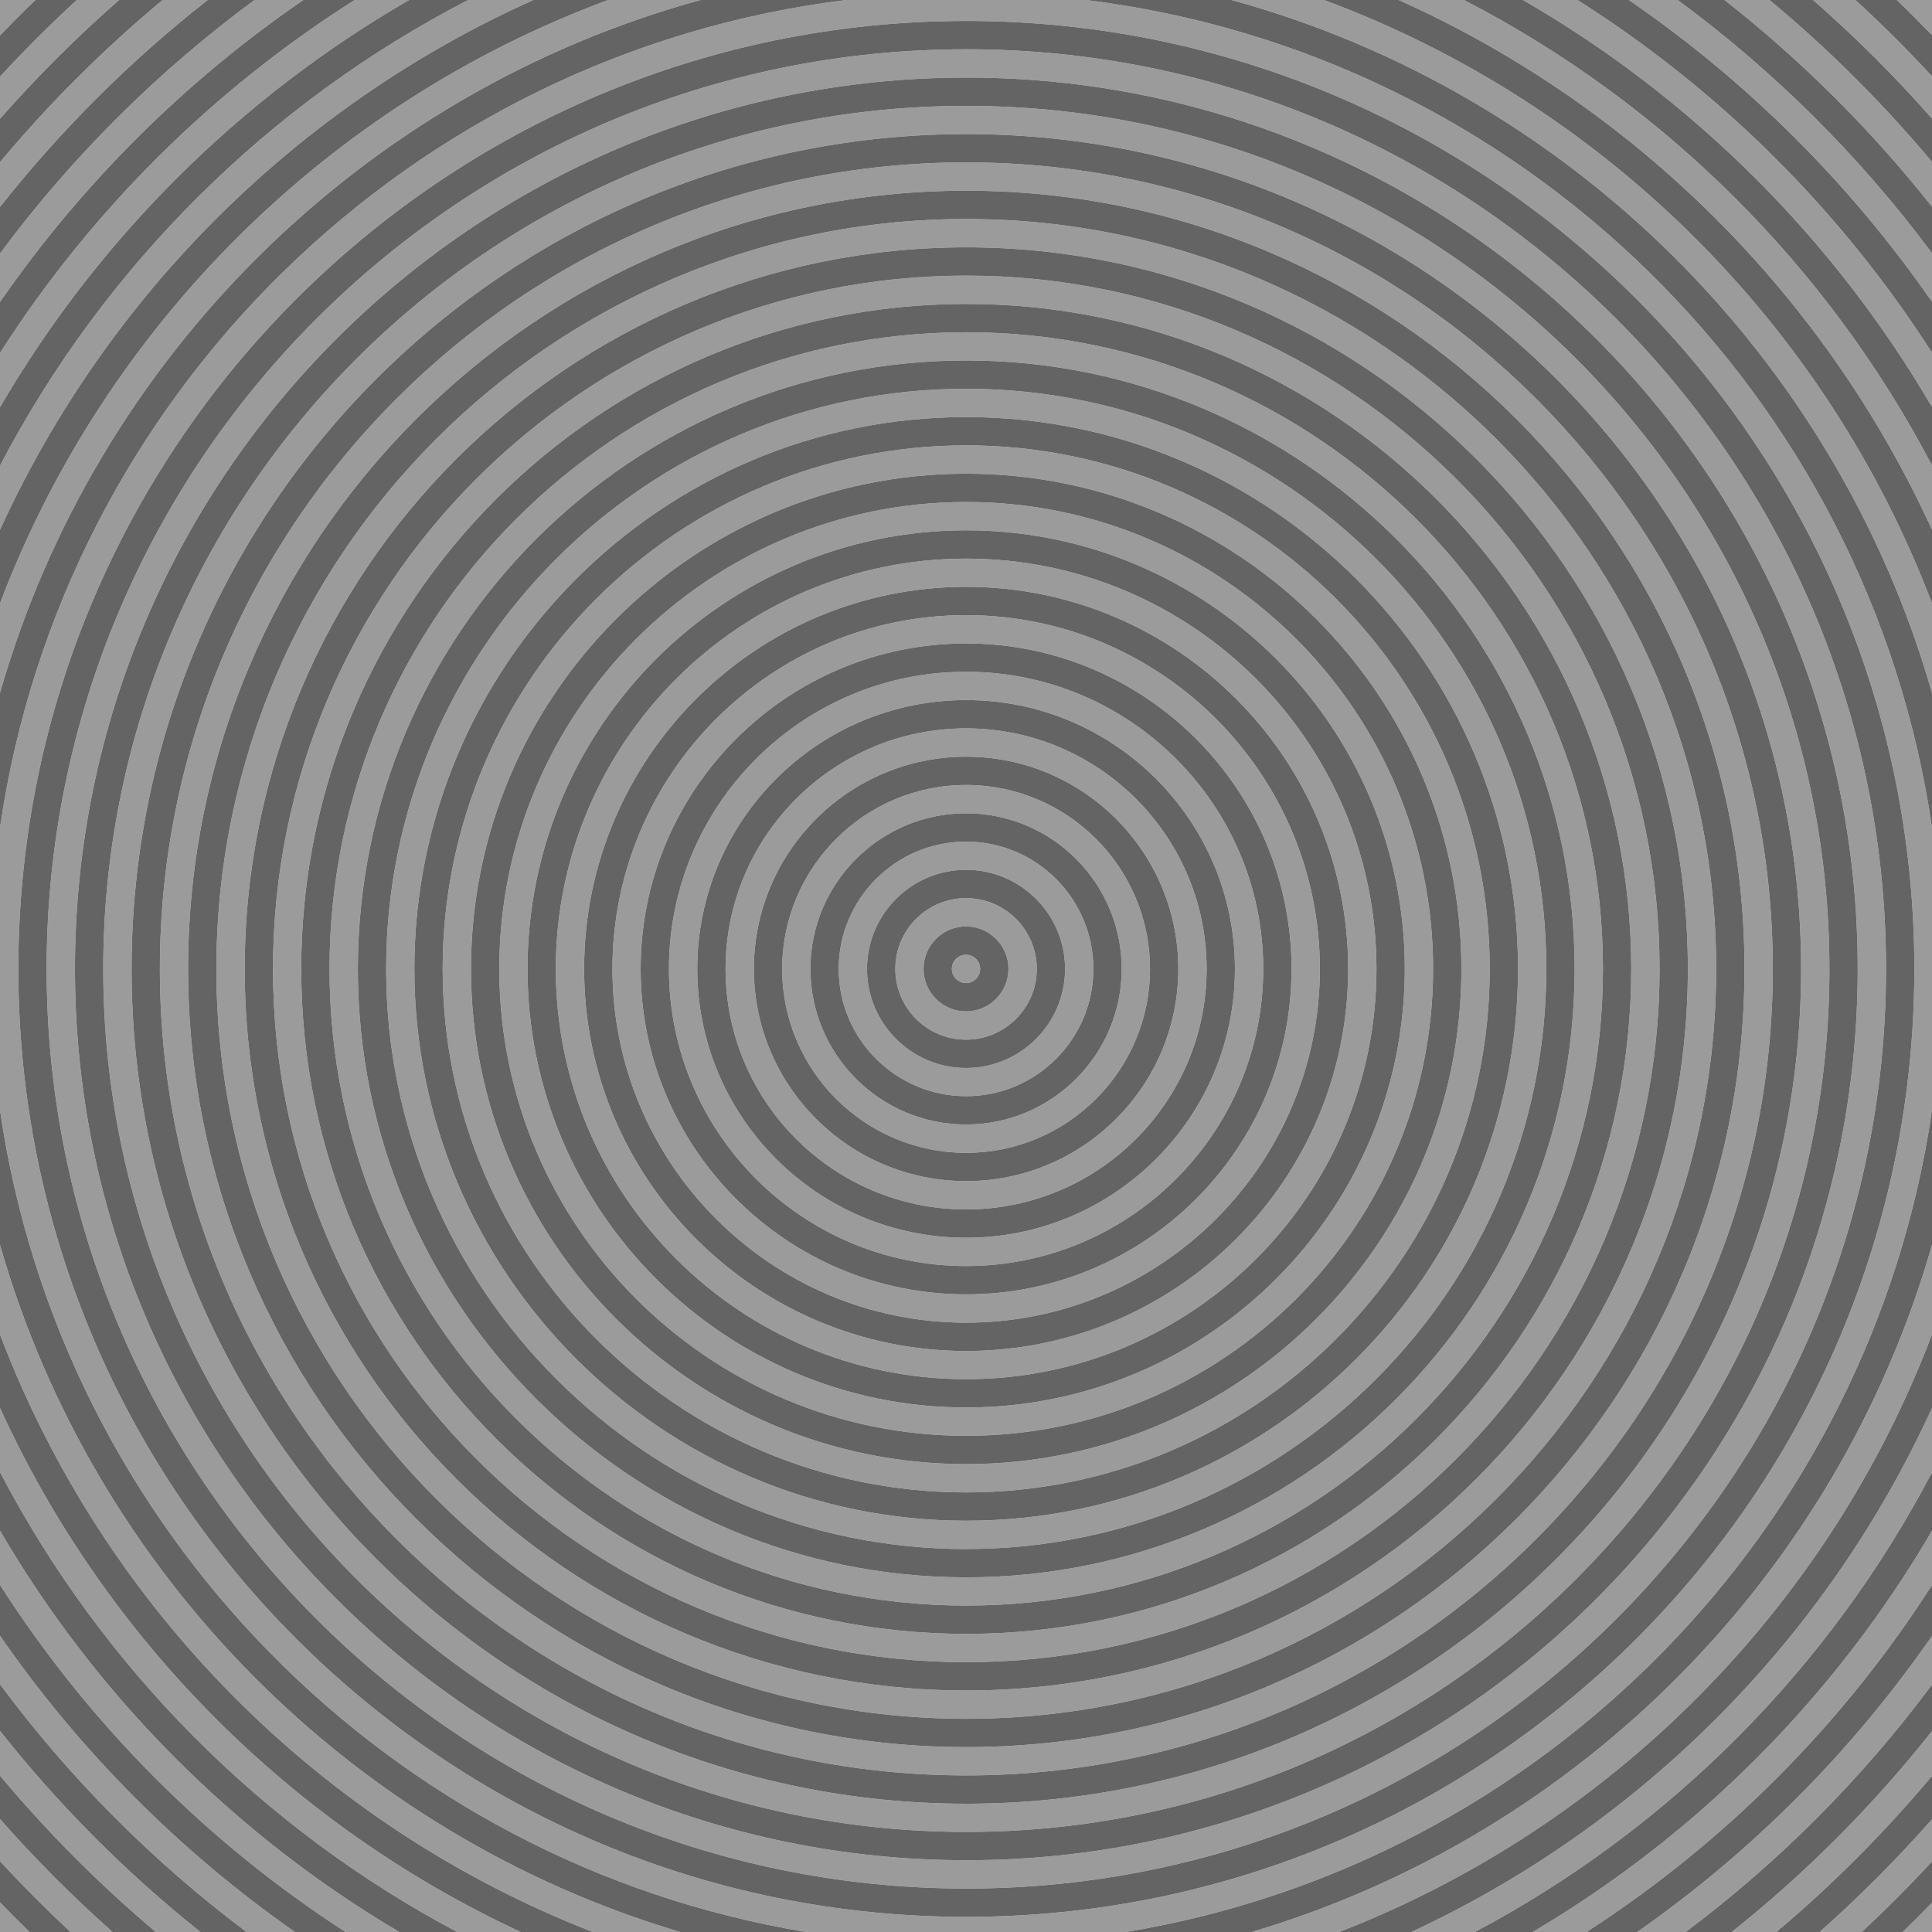 <?xml version="1.0" encoding="utf-8"?>
<!-- Generator: Adobe Illustrator 21.1.0, SVG Export Plug-In . SVG Version: 6.00 Build 0)  -->
<svg version="1.2" baseProfile="tiny" xmlns="http://www.w3.org/2000/svg" xmlns:xlink="http://www.w3.org/1999/xlink" x="0px"
	 y="0px" viewBox="0 0 334 334" xml:space="preserve">
<g id="Layer_1">
	<g>
		<path fill="#9B9B9B" d="M167.033,96.573c-39.119,0-70.945,31.818-70.945,70.928
			c0,39.11,31.826,70.929,70.945,70.929c39.11,0,70.929-31.818,70.929-70.929
			C237.962,128.392,206.143,96.573,167.033,96.573z M167.016,233.554
			c-36.412,0-66.035-29.631-66.035-66.053c0-36.42,29.623-66.051,66.035-66.051
			c36.421,0,66.051,29.631,66.051,66.051C233.067,203.923,203.437,233.554,167.016,233.554z"/>
		<path fill="#9B9B9B" d="M92.2,0H80.933C46.374,17.833,18.017,46.054,0,80.505v11.086
			C18.532,50.983,51.45,18.269,92.2,0z"/>
		<path fill="#9B9B9B" d="M167.049,47.65c-66.086,0-119.852,53.765-119.852,119.851
			c0,66.087,53.765,119.852,119.852,119.852s119.852-53.765,119.852-119.852
			C286.901,101.415,233.136,47.65,167.049,47.65z M167.05,282.459
			c-63.397,0-114.974-51.57-114.974-114.958S103.653,52.544,167.05,52.544
			c63.388,0,114.957,51.569,114.957,114.957S230.438,282.459,167.05,282.459z"/>
		<path fill="#9B9B9B" d="M167.05,57.438c-60.699,0-110.081,49.374-110.081,110.062
			c0,60.689,49.382,110.063,110.081,110.063c60.689,0,110.063-49.374,110.063-110.063
			C277.113,106.812,227.739,57.438,167.05,57.438z M167.033,272.688
			c-57.99,0-105.169-47.188-105.169-105.188c0-57.999,47.179-105.186,105.169-105.186
			c58,0,105.186,47.187,105.186,105.186C272.219,225.501,225.033,272.688,167.033,272.688z"/>
		<path fill="#9B9B9B" d="M167.066,8.516c-87.674,0-159.003,71.32-159.003,158.985
			S79.392,326.487,167.066,326.487c87.666,0,158.987-71.321,158.987-158.986S254.731,8.516,167.066,8.516z
			 M167.066,321.594c-84.976,0-154.108-69.126-154.108-154.093s69.133-154.092,154.108-154.092
			c84.967,0,154.092,69.125,154.092,154.092S252.033,321.594,167.066,321.594z"/>
		<path fill="#9B9B9B" d="M334,191.927v-48.852C323.111,68.292,263.009,9.257,187.715,0h-41.432
			C70.992,9.257,10.89,68.29,0,143.071v48.859C10.555,264.405,67.332,322.084,139.362,334h55.275
			C266.668,322.083,323.447,264.403,334,191.927z M167.066,331.382
			c-90.373,0-163.896-73.517-163.896-163.881c0-90.363,73.523-163.88,163.896-163.88
			c90.364,0,163.88,73.517,163.88,163.88C330.946,257.865,257.43,331.382,167.066,331.382z"/>
		<path fill="#9B9B9B" d="M52.433,0h-8.43C27.248,12.337,12.402,27.119,0,43.823v8.386
			C14.148,31.78,31.939,14.061,52.433,0z"/>
		<path fill="#9B9B9B" d="M167.033,76.997c-49.904,0-90.504,40.6-90.504,90.504s40.6,90.505,90.504,90.505
			s90.505-40.601,90.505-90.505S216.937,76.997,167.033,76.997z M167.033,253.112
			c-47.206,0-85.61-38.405-85.61-85.611c0-47.205,38.404-85.61,85.61-85.61
			s85.61,38.405,85.61,85.61C252.643,214.707,214.238,253.112,167.033,253.112z"/>
		<path fill="#9B9B9B" d="M70.722,0h-9.404C36.687,15.595,15.711,36.462,0,61.012v9.38
			C17.025,41.222,41.463,16.886,70.722,0z"/>
		<path fill="#9B9B9B" d="M167.033,86.785c-44.507,0-80.716,36.209-80.716,80.716
			c0,44.508,36.209,80.717,80.716,80.717c44.507,0,80.717-36.209,80.717-80.717
			C247.75,122.994,211.54,86.785,167.033,86.785z M167.033,243.324
			c-41.818,0-75.839-34.015-75.839-75.823s34.021-75.822,75.839-75.822
			c41.809,0,75.823,34.014,75.823,75.822S208.842,243.324,167.033,243.324z"/>
		<path fill="#9B9B9B" d="M167.033,67.21c-55.292,0-100.275,44.99-100.275,100.291
			c0,55.302,44.983,100.293,100.275,100.293c55.301,0,100.292-44.991,100.292-100.293
			C267.325,112.2,222.334,67.21,167.033,67.21z M167.033,262.9c-52.603,0-95.398-42.796-95.398-95.399
			c0-52.603,42.795-95.398,95.398-95.398c52.603,0,95.398,42.796,95.398,95.398
			C262.431,220.104,219.636,262.9,167.033,262.9z"/>
		<path fill="#9B9B9B" d="M167.016,145.496c-12.143,0-22.022,9.871-22.022,22.005s9.879,22.006,22.022,22.006
			c12.134,0,22.006-9.872,22.006-22.006S179.15,145.496,167.016,145.496z M167,184.631
			c-9.436,0-17.112-7.685-17.112-17.13c0-9.444,7.676-17.129,17.112-17.129
			c9.445,0,17.129,7.685,17.129,17.129C184.128,176.946,176.444,184.631,167,184.631z"/>
		<path fill="#9B9B9B" d="M121.105,0h-15.983C56.799,17.908,18.279,56.163,0,104.305v15.476
			C16.617,61.711,62.779,16,121.105,0z"/>
		<path fill="#9B9B9B" d="M0,243.412v11.086C17.685,288.314,45.338,316.122,79.035,334h10.981
			C50.275,315.551,18.199,283.291,0,243.412z"/>
		<path fill="#9B9B9B" d="M167.066,18.304c-82.277,0-149.215,66.93-149.215,149.197
			c0,82.269,66.938,149.198,149.215,149.198c82.269,0,149.199-66.93,149.199-149.198
			C316.265,85.233,249.334,18.304,167.066,18.304z M167.049,311.823
			c-79.569,0-144.304-64.743-144.304-144.322S87.48,23.18,167.049,23.18
			c79.579,0,144.321,64.742,144.321,144.321S246.628,311.823,167.049,311.823z"/>
		<path fill="#9B9B9B" d="M0,215.22v15.477C17.946,277.962,55.402,315.693,102.488,334h15.109
			C60.932,317.156,16.283,272.122,0,215.22z"/>
		<path fill="#9B9B9B" d="M167.049,37.862c-71.483,0-129.639,58.155-129.639,129.639
			s58.156,129.64,129.639,129.64s129.64-58.156,129.64-129.64S238.533,37.862,167.049,37.862z
			 M167.049,292.247c-68.785,0-124.745-55.961-124.745-124.746c0-68.784,55.96-124.745,124.745-124.745
			S291.794,98.717,291.794,167.501C291.794,236.286,235.834,292.247,167.049,292.247z"/>
		<path fill="#9B9B9B" d="M0,264.61v9.38C15.375,298.016,35.792,318.517,59.743,334h9.285
			C40.522,317.159,16.694,293.214,0,264.61z"/>
		<path fill="#9B9B9B" d="M167,155.267c-6.737,0-12.218,5.488-12.218,12.234
			c0,6.747,5.481,12.235,12.218,12.235c6.747,0,12.235-5.488,12.235-12.235
			C179.235,160.755,173.746,155.267,167,155.267z M167,174.843c-4.047,0-7.34-3.294-7.34-7.342
			s3.293-7.341,7.34-7.341c4.048,0,7.341,3.293,7.341,7.341S171.047,174.843,167,174.843z"/>
		<path fill="#9B9B9B" d="M167.049,28.074c-76.871,0-139.41,62.547-139.41,139.427
			c0,76.881,62.539,139.428,139.41,139.428c76.881,0,139.428-62.547,139.428-139.428
			C306.477,90.621,243.93,28.074,167.049,28.074z M167.049,302.035
			c-74.182,0-134.533-60.352-134.533-134.534c0-74.182,60.351-134.533,134.533-134.533
			c74.182,0,134.533,60.352,134.533,134.533C301.583,241.684,241.231,302.035,167.049,302.035z"/>
		<circle fill="#9B9B9B" cx="167" cy="167.501" r="2.447"/>
		<path fill="#9B9B9B" d="M167.016,135.708c-17.531,0-31.794,14.262-31.794,31.793
			s14.263,31.794,31.794,31.794s31.794-14.263,31.794-31.794S184.547,135.708,167.016,135.708z
			 M167.016,194.401c-14.842,0-26.916-12.067-26.916-26.9c0-14.832,12.074-26.899,26.916-26.899
			c14.833,0,26.9,12.067,26.9,26.899C193.916,182.334,181.849,194.401,167.016,194.401z"/>
		<path fill="#9B9B9B" d="M0,314.475v7.287C3.911,325.993,7.98,330.075,12.198,334h7.261
			C12.58,327.896,6.08,321.376,0,314.475z"/>
		<path fill="#9B9B9B" d="M167.016,106.345c-33.713,0-61.141,27.435-61.141,61.156
			c0,33.723,27.428,61.158,61.141,61.158c33.722,0,61.158-27.436,61.158-61.158
			C228.174,133.779,200.738,106.345,167.016,106.345z M167.016,223.766
			c-31.024,0-56.263-25.24-56.263-56.265c0-31.023,25.239-56.264,56.263-56.264
			s56.264,25.24,56.264,56.264C223.28,198.525,198.04,223.766,167.016,223.766z"/>
		<path fill="#9B9B9B" d="M0,328.885V334h5.102C3.376,332.32,1.674,330.616,0,328.885z"/>
		<path fill="#9B9B9B" d="M167.016,125.92c-22.928,0-41.582,18.653-41.582,41.581
			c0,22.929,18.653,41.582,41.582,41.582s41.582-18.653,41.582-41.582
			C208.598,144.573,189.944,125.92,167.016,125.92z M167.016,204.189
			c-20.229,0-36.688-16.459-36.688-36.688s16.458-36.688,36.688-36.688c20.23,0,36.688,16.458,36.688,36.688
			S187.246,204.189,167.016,204.189z"/>
		<path fill="#9B9B9B" d="M0,299.226v7.743C8.176,316.744,17.192,325.789,26.936,334h7.712
			C21.812,323.774,10.177,312.103,0,299.226z"/>
		<path fill="#9B9B9B" d="M0,282.794v8.385C12.065,307.429,26.435,321.869,42.632,334h8.355
			C31.102,320.103,13.814,302.741,0,282.794z"/>
		<path fill="#9B9B9B" d="M167.016,116.132c-28.325,0-51.37,23.044-51.37,51.369
			c0,28.326,23.044,51.37,51.37,51.37c28.326,0,51.37-23.044,51.37-51.37
			C218.386,139.176,195.342,116.132,167.016,116.132z M167.016,213.978
			c-25.626,0-46.475-20.85-46.475-46.477s20.849-46.476,46.475-46.476
			c25.627,0,46.476,20.849,46.476,46.476S192.643,213.978,167.016,213.978z"/>
		<path fill="#9B9B9B" d="M35.902,0h-7.78C17.921,8.473,8.508,17.862,0,28.033v7.743
			C10.509,22.48,22.567,10.461,35.902,0z"/>
		<path fill="#9B9B9B" d="M334,328.93c-1.66,1.716-3.347,3.405-5.058,5.07H334V328.93z"/>
		<path fill="#9B9B9B" d="M334,307.008v-7.742c-10.17,12.861-21.794,24.518-34.616,34.734h7.713
			C316.827,325.8,325.833,316.768,334,307.008z"/>
		<path fill="#9B9B9B" d="M334,321.81v-7.298c-6.071,6.887-12.559,13.395-19.426,19.488h7.272
			C326.048,330.09,330.103,326.024,334,321.81z"/>
		<path fill="#9B9B9B" d="M334,20.49v-7.297C329.77,8.618,325.357,4.215,320.769,0h-7.324
			C320.731,6.378,327.597,13.226,334,20.49z"/>
		<path fill="#9B9B9B" d="M334,254.524v-11.114C315.801,283.29,283.725,315.551,243.983,334h10.988
			C288.663,316.126,316.313,288.329,334,254.524z"/>
		<path fill="#9B9B9B" d="M20.588,0h-7.313C8.671,4.23,4.244,8.649,0,13.241v7.286
			C6.413,13.249,13.289,6.389,20.588,0z"/>
		<path fill="#9B9B9B" d="M334,6.072V0h-6.085C329.981,1.986,332.008,4.012,334,6.072z"/>
		<path fill="#9B9B9B" d="M334,291.224v-8.403c-13.81,19.935-31.09,37.288-50.964,51.178h8.364
			C307.583,321.88,321.942,307.456,334,291.224z"/>
		<path fill="#9B9B9B" d="M334,274.02v-9.386c-16.695,28.593-40.52,52.531-69.02,69.367h9.301
			C298.22,318.524,318.628,298.033,334,274.02z"/>
		<path fill="#9B9B9B" d="M334,91.592V80.478C315.981,46.039,287.627,17.828,253.073,0h-11.274
			C282.55,18.27,315.469,50.983,334,91.592z"/>
		<path fill="#9B9B9B" d="M334,70.369v-9.386C318.293,36.446,297.325,15.589,272.706,0h-9.42
			C292.539,16.881,316.974,41.209,334,70.369z"/>
		<path fill="#9B9B9B" d="M6.129,0H0v6.118C2.006,4.042,4.047,2,6.129,0z"/>
		<path fill="#9B9B9B" d="M334,230.696v-15.477C317.718,272.121,273.068,317.156,216.402,334h15.109
			C278.598,315.693,316.055,277.961,334,230.696z"/>
		<path fill="#9B9B9B" d="M334,52.181v-8.403C321.605,27.092,306.77,12.326,290.03,0h-8.44
			C302.073,14.055,319.856,31.764,334,52.181z"/>
		<path fill="#9B9B9B" d="M334,119.783v-15.477C315.721,56.164,277.201,17.909,228.877,0h-15.983
			C271.221,16,317.383,61.712,334,119.783z"/>
		<path fill="#9B9B9B" d="M334,35.736v-7.741C325.501,17.838,316.099,8.463,305.911,0h-7.78
			C311.452,10.451,323.498,22.456,334,35.736z"/>
		<path fill="#646464" d="M167,160.16c-4.047,0-7.34,3.293-7.34,7.341s3.293,7.342,7.34,7.342
			c4.048,0,7.341-3.294,7.341-7.342S171.047,160.16,167,160.16z M167,169.948
			c-1.349,0-2.447-1.098-2.447-2.447c0-1.349,1.098-2.446,2.447-2.446s2.447,1.098,2.447,2.446
			C169.447,168.851,168.349,169.948,167,169.948z"/>
		<path fill="#646464" d="M167,150.372c-9.436,0-17.112,7.685-17.112,17.129
			c0,9.445,7.676,17.13,17.112,17.13c9.445,0,17.129-7.685,17.129-17.13
			C184.128,158.057,176.444,150.372,167,150.372z M167,179.736
			c-6.737,0-12.218-5.488-12.218-12.235c0-6.746,5.481-12.234,12.218-12.234
			c6.747,0,12.235,5.488,12.235,12.234C179.235,174.248,173.746,179.736,167,179.736z"/>
		<path fill="#646464" d="M167.016,140.602c-14.842,0-26.916,12.067-26.916,26.899
			c0,14.833,12.074,26.9,26.916,26.9c14.833,0,26.9-12.067,26.9-26.9
			C193.916,152.669,181.849,140.602,167.016,140.602z M167.016,189.507
			c-12.143,0-22.022-9.872-22.022-22.006s9.879-22.005,22.022-22.005
			c12.134,0,22.006,9.871,22.006,22.005S179.15,189.507,167.016,189.507z"/>
		<path fill="#646464" d="M167.016,130.813c-20.229,0-36.688,16.458-36.688,36.688s16.458,36.688,36.688,36.688
			c20.23,0,36.688-16.459,36.688-36.688S187.246,130.813,167.016,130.813z M167.016,199.295
			c-17.531,0-31.794-14.263-31.794-31.794s14.263-31.793,31.794-31.793s31.794,14.262,31.794,31.793
			S184.547,199.295,167.016,199.295z"/>
		<path fill="#646464" d="M167.016,121.025c-25.626,0-46.475,20.849-46.475,46.476s20.849,46.477,46.475,46.477
			c25.627,0,46.476-20.85,46.476-46.477S192.643,121.025,167.016,121.025z M167.016,209.083
			c-22.928,0-41.582-18.653-41.582-41.582c0-22.928,18.653-41.581,41.582-41.581
			s41.582,18.653,41.582,41.581C208.598,190.43,189.944,209.083,167.016,209.083z"/>
		<path fill="#646464" d="M167.016,111.237c-31.024,0-56.263,25.24-56.263,56.264
			c0,31.024,25.239,56.265,56.263,56.265s56.264-25.24,56.264-56.265
			C223.28,136.478,198.04,111.237,167.016,111.237z M167.016,218.871
			c-28.325,0-51.37-23.044-51.37-51.37c0-28.325,23.044-51.369,51.37-51.369
			c28.326,0,51.37,23.044,51.37,51.369C218.386,195.827,195.342,218.871,167.016,218.871z"/>
		<path fill="#646464" d="M167.016,101.45c-36.412,0-66.035,29.631-66.035,66.051
			c0,36.422,29.623,66.053,66.035,66.053c36.421,0,66.051-29.631,66.051-66.053
			C233.067,131.081,203.437,101.45,167.016,101.45z M167.016,228.659
			c-33.713,0-61.141-27.436-61.141-61.158c0-33.722,27.428-61.156,61.141-61.156
			c33.722,0,61.158,27.435,61.158,61.156C228.174,201.224,200.738,228.659,167.016,228.659z"/>
		<path fill="#646464" d="M167.033,91.679c-41.818,0-75.839,34.014-75.839,75.822s34.021,75.823,75.839,75.823
			c41.809,0,75.823-34.015,75.823-75.823S208.842,91.679,167.033,91.679z M167.033,238.43
			c-39.119,0-70.945-31.818-70.945-70.929c0-39.109,31.826-70.928,70.945-70.928
			c39.11,0,70.929,31.818,70.929,70.928C237.962,206.611,206.143,238.43,167.033,238.43z"/>
		<path fill="#646464" d="M167.033,81.891c-47.206,0-85.61,38.405-85.61,85.61
			c0,47.206,38.404,85.611,85.61,85.611s85.61-38.405,85.61-85.611
			C252.643,120.296,214.238,81.891,167.033,81.891z M167.033,248.218
			c-44.507,0-80.716-36.209-80.716-80.717c0-44.507,36.209-80.716,80.716-80.716
			c44.507,0,80.717,36.209,80.717,80.716C247.75,212.009,211.54,248.218,167.033,248.218z"/>
		<path fill="#646464" d="M167.033,72.103c-52.603,0-95.398,42.796-95.398,95.398
			c0,52.604,42.795,95.399,95.398,95.399c52.603,0,95.398-42.796,95.398-95.399
			C262.431,114.898,219.636,72.103,167.033,72.103z M167.033,258.006
			c-49.904,0-90.504-40.601-90.504-90.505s40.6-90.504,90.504-90.504s90.505,40.6,90.505,90.504
			S216.937,258.006,167.033,258.006z"/>
		<path fill="#646464" d="M167.033,62.315c-57.99,0-105.169,47.187-105.169,105.186
			c0,58,47.179,105.188,105.169,105.188c58,0,105.186-47.188,105.186-105.188
			C272.219,109.502,225.033,62.315,167.033,62.315z M167.033,267.794
			c-55.292,0-100.275-44.991-100.275-100.293c0-55.301,44.983-100.291,100.275-100.291
			c55.301,0,100.292,44.99,100.292,100.291C267.325,222.803,222.334,267.794,167.033,267.794z"/>
		<path fill="#646464" d="M167.05,52.544c-63.397,0-114.974,51.569-114.974,114.957
			s51.577,114.958,114.974,114.958c63.388,0,114.957-51.57,114.957-114.958S230.438,52.544,167.05,52.544z
			 M167.05,277.564c-60.699,0-110.081-49.374-110.081-110.063c0-60.688,49.382-110.062,110.081-110.062
			c60.689,0,110.063,49.374,110.063,110.062C277.113,228.19,227.739,277.564,167.05,277.564z"/>
		<path fill="#646464" d="M167.049,42.756c-68.785,0-124.745,55.961-124.745,124.745
			c0,68.785,55.96,124.746,124.745,124.746s124.745-55.961,124.745-124.746
			C291.794,98.717,235.834,42.756,167.049,42.756z M167.049,287.353
			c-66.086,0-119.852-53.765-119.852-119.852c0-66.086,53.765-119.851,119.852-119.851
			s119.852,53.765,119.852,119.851C286.901,233.588,233.136,287.353,167.049,287.353z"/>
		<path fill="#646464" d="M167.049,32.968c-74.182,0-134.533,60.352-134.533,134.533
			c0,74.183,60.351,134.534,134.533,134.534c74.182,0,134.533-60.352,134.533-134.534
			C301.583,93.319,241.231,32.968,167.049,32.968z M167.049,297.141
			c-71.483,0-129.639-58.156-129.639-129.64S95.566,37.862,167.049,37.862s129.64,58.155,129.64,129.639
			S238.533,297.141,167.049,297.141z"/>
		<path fill="#646464" d="M167.049,23.18c-79.569,0-144.304,64.742-144.304,144.321
			s64.734,144.322,144.304,144.322c79.579,0,144.321-64.743,144.321-144.322
			S246.628,23.18,167.049,23.18z M167.049,306.929c-76.871,0-139.41-62.547-139.41-139.428
			c0-76.88,62.539-139.427,139.41-139.427c76.881,0,139.428,62.547,139.428,139.427
			C306.477,244.382,243.93,306.929,167.049,306.929z"/>
		<path fill="#646464" d="M167.066,13.409c-84.976,0-154.108,69.125-154.108,154.092
			s69.133,154.093,154.108,154.093c84.967,0,154.092-69.126,154.092-154.093S252.033,13.409,167.066,13.409
			z M167.066,316.699c-82.277,0-149.215-66.93-149.215-149.198c0-82.268,66.938-149.197,149.215-149.197
			c82.269,0,149.199,66.93,149.199,149.197C316.265,249.77,249.334,316.699,167.066,316.699z"/>
		<path fill="#646464" d="M167.066,3.621c-90.373,0-163.896,73.517-163.896,163.88
			c0,90.364,73.523,163.881,163.896,163.881c90.364,0,163.88-73.517,163.88-163.881
			C330.946,77.138,257.43,3.621,167.066,3.621z M167.066,326.487
			c-87.674,0-159.003-71.321-159.003-158.986S79.392,8.516,167.066,8.516
			c87.666,0,158.987,71.32,158.987,158.985S254.731,326.487,167.066,326.487z"/>
		<path fill="#646464" d="M334,215.219v-23.291C323.447,264.403,266.668,322.083,194.637,334h21.765
			C273.068,317.156,317.718,272.121,334,215.219z"/>
		<path fill="#646464" d="M146.284,0h-25.179C62.779,16,16.617,61.711,0,119.781v23.29
			C10.89,68.29,70.992,9.257,146.284,0z"/>
		<path fill="#646464" d="M334,143.075v-23.291C317.383,61.712,271.221,16,212.895,0h-25.179
			C263.009,9.257,323.111,68.292,334,143.075z"/>
		<path fill="#646464" d="M0,191.931v23.29C16.283,272.122,60.932,317.156,117.597,334h21.765
			C67.332,322.084,10.555,264.405,0,191.931z"/>
		<path fill="#646464" d="M334,243.411v-12.715C316.055,277.961,278.598,315.693,231.511,334h12.472
			C283.725,315.551,315.801,283.29,334,243.411z"/>
		<path fill="#646464" d="M0,230.697v12.715C18.199,283.291,50.275,315.551,90.016,334h12.472
			C55.402,315.693,17.946,277.962,0,230.697z"/>
		<path fill="#646464" d="M334,104.307V91.592C315.469,50.983,282.55,18.27,241.799,0h-12.922
			C277.201,17.909,315.721,56.164,334,104.307z"/>
		<path fill="#646464" d="M105.122,0H92.2C51.45,18.269,18.532,50.983,0,91.591v12.715
			C18.279,56.163,56.799,17.908,105.122,0z"/>
		<path fill="#646464" d="M334,264.633v-10.109C316.313,288.329,288.663,316.126,254.971,334h10.008
			C293.48,317.164,317.305,293.227,334,264.633z"/>
		<path fill="#646464" d="M0,254.498v10.113C16.694,293.214,40.522,317.159,69.028,334h10.007
			C45.338,316.122,17.685,288.314,0,254.498z"/>
		<path fill="#646464" d="M80.933,0H70.722C41.463,16.886,17.025,41.222,0,70.392v10.113
			C18.017,46.054,46.374,17.833,80.933,0z"/>
		<path fill="#646464" d="M334,80.478V70.369C316.974,41.209,292.539,16.881,263.286,0h-10.212
			C287.627,17.828,315.981,46.039,334,80.478z"/>
		<path fill="#646464" d="M0,273.99v8.804C13.814,302.741,31.102,320.103,50.987,334h8.756
			C35.792,318.517,15.375,298.016,0,273.99z"/>
		<path fill="#646464" d="M334,282.822v-8.802C318.628,298.033,298.22,318.524,274.28,334h8.756
			C302.91,320.109,320.19,302.757,334,282.822z"/>
		<path fill="#646464" d="M61.318,0h-8.885C31.939,14.061,14.148,31.78,0,52.208v8.804
			C15.711,36.462,36.687,15.595,61.318,0z"/>
		<path fill="#646464" d="M334,60.982v-8.801C319.856,31.764,302.073,14.055,281.59,0h-8.884
			C297.325,15.589,318.293,36.446,334,60.982z"/>
		<path fill="#646464" d="M334,299.266v-8.042C321.942,307.456,307.583,321.88,291.4,334h7.983
			C312.206,323.785,323.83,312.127,334,299.266z"/>
		<path fill="#646464" d="M44.002,0h-8.1C22.567,10.461,10.509,22.48,0,35.776v8.046
			C12.402,27.119,27.248,12.337,44.002,0z"/>
		<path fill="#646464" d="M0,291.18v8.046C10.177,312.103,21.812,323.774,34.649,334h7.983
			C26.435,321.869,12.065,307.429,0,291.18z"/>
		<path fill="#646464" d="M334,43.778v-8.042C323.498,22.456,311.452,10.451,298.13,0h-8.1
			C306.77,12.326,321.605,27.092,334,43.778z"/>
		<path fill="#646464" d="M334,314.512v-7.504c-8.167,9.76-17.173,18.792-26.904,26.992h7.477
			C321.441,327.907,327.929,321.399,334,314.512z"/>
		<path fill="#646464" d="M334,27.995v-7.504C327.597,13.226,320.731,6.378,313.444,0h-7.533
			C316.099,8.463,325.501,17.838,334,27.995z"/>
		<path fill="#646464" d="M28.122,0H20.588C13.289,6.389,6.413,13.249,0,20.527v7.506
			C8.508,17.862,17.921,8.473,28.122,0z"/>
		<path fill="#646464" d="M0,306.969v7.506C6.08,321.376,12.58,327.896,19.459,334h7.477
			C17.192,325.789,8.176,316.744,0,306.969z"/>
		<path fill="#646464" d="M334,328.93v-7.12c-3.897,4.215-7.952,8.28-12.154,12.19h7.096
			C330.653,332.335,332.34,330.646,334,328.93z"/>
		<path fill="#646464" d="M0,321.762v7.123c1.674,1.732,3.376,3.436,5.102,5.115h7.096
			C7.98,330.075,3.911,325.993,0,321.762z"/>
		<path fill="#646464" d="M13.275,0h-7.146C4.047,2,2.006,4.042,0,6.118v7.123
			C4.244,8.649,8.671,4.23,13.275,0z"/>
		<path fill="#646464" d="M334,13.193V6.072C332.008,4.012,329.981,1.986,327.915,0h-7.147
			C325.357,4.215,329.77,8.618,334,13.193z"/>
	</g>
</g>
<g id="Layer_3" display="none">
</g>
<g id="Layer_2" display="none">
</g>
</svg>
